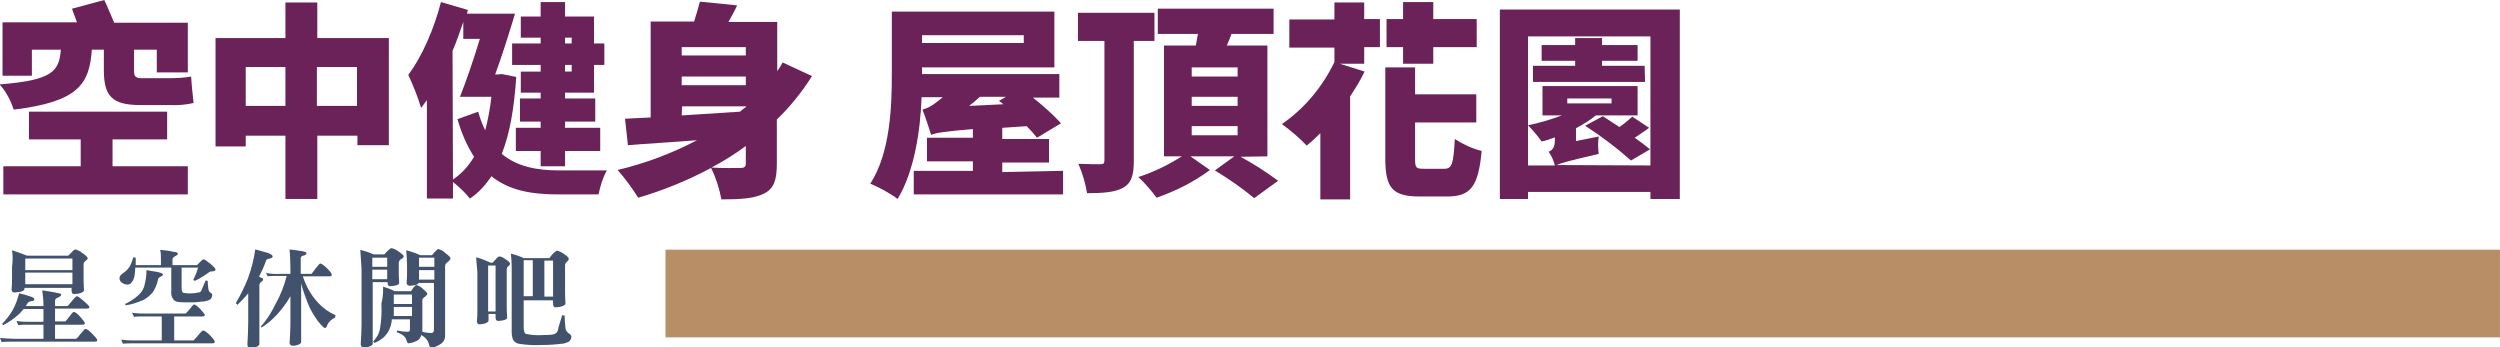 <?xml version="1.0" encoding="utf-8"?>
<!-- Generator: Adobe Illustrator 24.0.3, SVG Export Plug-In . SVG Version: 6.00 Build 0)  -->
<svg version="1.1" id="圖層_1" xmlns="http://www.w3.org/2000/svg" xmlns:xlink="http://www.w3.org/1999/xlink" x="0px" y="0px"
	 viewBox="0 0 604.4 84" style="enable-background:new 0 0 604.4 84;" xml:space="preserve">
<style type="text/css">
	.st0{fill:#B78E66;}
	.st1{fill:#6A2259;}
	.st2{fill:#42526C;}
</style>
<g id="section7_title" transform="translate(-267.807 -127.54)">
	<rect id="Rectangle_177" x="428.7" y="187.9" class="st0" width="443.5" height="21.2"/>
	<g id="Group_1610" transform="translate(3.015 -12202.258)">
		<path id="Path_8116" class="st1" d="M287,12341.8c-0.6,8.3-3.2,12.6-18.9,14.5c-0.7-2.2-1.8-4.3-3.4-6.1c12.7-1,14.4-3.1,14.8-8.4
			h-7v6.3h-7.1v-12.9h18c-0.4-1.2-0.9-2.3-1.2-3.3l7.8-2.1c0.8,1.6,1.6,3.7,2.4,5.5h17.8v12h-7.5v-5.5h-5.5v5c0,1.3,0.2,1.9,1.8,1.9
			h6.8c1.7,0,3.5-0.1,5.2-0.4c0.1,1.9,0.4,4.7,0.6,6.4c-1.8,0.4-3.7,0.6-5.6,0.5h-7.2c-7,0-8.9-2.2-8.9-8.5v-4.9L287,12341.8z
			 M292,12370h18.2v6.8h-44.6v-6.8h18.7v-6.5h-12.5v-6.7h33.4v6.7H292L292,12370z"/>
		<path id="Path_8117" class="st1" d="M358.8,12338.9v26h-7.6v-2.3h-9.7v15.3h-7.7v-15.3h-9.6v2.6h-7.3v-26.2h16.9v-8.6h7.7v8.6
			H358.8z M333.8,12355.4v-9.4h-9.6v9.4H333.8z M351.1,12355.4v-9.4h-9.7v9.4H351.1z"/>
		<path id="Path_8118" class="st1" d="M389.6,12348.4c-0.5,7.7-1.6,13.8-3.5,18.6c3.7,3.1,8.5,4,14,4c2,0,8.9,0,11.4,0
			c-1,1.8-1.6,3.8-2,5.8h-9.8c-6.5,0-11.9-1-16.1-4.4c-1.4,2.1-3.1,4-5.2,5.4c-1.2-1.5-2.6-2.8-4.1-4v4H368v-23.8
			c-0.5,0.7-1,1.3-1.4,1.9c-0.8-2.7-1.9-5.4-3.1-8c3.3-4.4,6.2-11,7.9-17.6l6.5,1.9l-0.2,0.9h11.6c-1.4,4.7-3.1,10.1-4.8,14.7h0.6
			l1-0.1L389.6,12348.4z M374.3,12373.2c2.1-1.4,3.8-3.3,5.1-5.5c-1.8-2.8-3.1-5.9-4-9.1l5-1.8c0.4,1.5,1,3.1,1.7,4.5
			c0.7-2.7,1.2-5.4,1.5-8.1H376c1.5-3.8,3.3-9,4.8-14h-4v-4.1c-0.8,2.3-1.6,4.7-2.6,7L374.3,12373.2z M395.5,12338.9h-4.8v-5.1h4.8
			v-3.5h5.9v3.5h7v6.5h2.5v5.2h-2.5v6.7h-7v1.4h7.3v5.6h-7.3v1.5h8.5v5.6h-8.5v3.7h-5.9v-3.7h-6v-5.6h6v-1.5h-5v-5.6h5v-1.4h-4.8
			v-5.1h4.8v-1.6h-6.9v-5.2h6.9V12338.9z M401.4,12338.9v1.4h1.6v-1.4H401.4z M403,12345.5h-1.6v1.6h1.6V12345.5z"/>
		<path id="Path_8119" class="st1" d="M461.1,12348.2c-2.4,3.8-5.2,7.3-8.5,10.5v10.7c0,3.9-0.7,6-3.1,7.2
			c-2.4,1.2-5.6,1.4-10.3,1.4c-0.5-2.6-1.3-5.2-2.5-7.6c-5.6,3-11.5,5.4-17.6,7.2c-1.5-2.3-3.1-4.6-5-6.7c6.7-1.6,13.1-4,19.2-7.2
			c-6.2,0.5-12,0.8-16.7,1.2l-0.7-6.4c1.9-0.1,4-0.2,6.2-0.3v-23.2h10.5c0.5-1.6,1-3.2,1.4-4.8l9,0.9c-0.6,1.4-1.4,2.7-2.1,4h11.8
			v11.9c0.5-0.7,0.9-1.3,1.3-2.1L461.1,12348.2z M429.6,12341.2v2h15.5v-2H429.6z M445.1,12348.3h-15.5v2.1h15.5V12348.3z
			 M429.6,12357.7c4.5-0.3,9.4-0.6,14.1-0.9c0.5-0.5,1-0.8,1.5-1.2v-0.1h-15.5L429.6,12357.7z M445.1,12365.1
			c-2.6,1.9-5.4,3.7-8.3,5.2c2.6,0.2,6,0.1,7,0.1c1,0,1.3-0.3,1.3-1.1V12365.1z"/>
		<path id="Path_8120" class="st1" d="M521.8,12371.1v5.7h-36.1v-5.7H500v-2.3h-11.1v-5.7H500v-2.1c-7,0.6-8.8,0.9-10.1,1.4
			c-0.4-1.3-1.4-4.4-2.1-6.1c1.1-0.3,2.1-0.8,3-1.5c0.4-0.3,1.1-0.8,1.9-1.5h-5.1c-0.3,8.2-1.8,18-5.8,24.6c-2-1.5-4.3-2.7-6.6-3.7
			c4.9-7.6,5.2-18.9,5.2-26.8v-14.8h39.3v13.5h-32v1.6h33.2v5.7h-6.4c2.4,1.9,4.7,3.9,6.8,6.2l-5.8,3.5c-0.8-1-1.6-1.9-2.5-2.8
			l-5.9,0.4v2.7h11.3v5.7h-11.3v2.3L521.8,12371.1z M487.7,12338.3v1.9h24.6v-1.9H487.7z M501.7,12353.2c-0.9,0.8-1.7,1.5-2.6,2.2
			l8.3-0.4l-1.1-0.8l1.7-1H501.7z"/>
		<path id="Path_8121" class="st1" d="M538.9,12339.7v29c0,3.5-0.6,5.4-2.6,6.5s-4.9,1.3-8.7,1.3c-0.4-2.4-1.1-4.8-2.1-7.1
			c2.1,0.1,4.5,0.1,5.3,0.1s1-0.2,1-1v-28.8h-6.4v-6.8h18.5v6.8H538.9z M564.7,12367.7c3.2,1.7,6.2,3.7,9.1,5.8l-5.8,4.2
			c-3-2.5-6.2-4.7-9.5-6.7l4.7-3.4h-10.6l4.7,3.3c-3.9,2.9-8.3,5.1-12.9,6.7c-1.3-1.8-2.8-3.5-4.4-5c3.7-1.2,7.2-2.9,10.5-5h-4.3
			v-26.8h7.7c0.2-0.9,0.3-1.9,0.5-2.8h-9.7v-6.1h28v6.1h-10.2c-0.3,1-0.7,1.8-1.1,2.8h9.8v26.8L564.7,12367.7z M552.9,12348.3H564
			v-2.2h-11.1V12348.3z M552.9,12355.4H564v-2.2h-11.1V12355.4z M552.9,12362.5H564v-2.2h-11.1V12362.5z"/>
		<path id="Path_8122" class="st1" d="M594.6,12334.4h3.8v6.8h-3.8v4h-5.9l6,1.9c-1,2.1-2.2,4-3.5,6v24.9H584v-16
			c-1.1,1.1-2.2,2.1-3.3,3c-1.8-1.9-3.8-3.6-6-5.2c5.5-3.8,9.8-9,12.7-15v-3.5h-10.9v-6.8h10.9v-4.1h7.2L594.6,12334.4z
			 M614,12370.6c1.8,0,2.2-1.2,2.5-7.2c2,1.3,4.2,2.3,6.5,2.9c-0.8,8.5-2.6,11-8.3,11H608c-6.6,0-8.3-2.1-8.3-9.2v-22h7.2v6.5h14.8
			v6.8h-14.8v8.7c0,2.3,0.2,2.5,2.2,2.5H614z M604,12341.2h-4v-6.8h4v-4.1h7.3v4.1h10.5v6.8h-10.5v4H604V12341.2z"/>
		<path id="Path_8123" class="st1" d="M670.9,12332.1v45.8h-7.1v-1.7h-29.6v1.7h-6.8v-45.8H670.9z M663.8,12369.8v-31.2h-29.6v31.2
			h6.5c-0.3-1.2-0.8-2.3-1.5-3.3c0.8-0.4,1.5-0.9,1.5-2.8v-0.7c-1.1,0.4-2.1,0.8-3.2,1c-1-1.4-2.1-2.7-3.3-3.9
			c2.8-0.6,5.5-1.4,8.2-2.4h-4.7v-7.1h23v7.1h-10.1c-1.5,1.2-3.1,2.2-4.8,3.1v3.1l5.5-1.1c-0.2,1.4-0.2,2.8,0,4.2
			c-6.9,1.6-9.1,2.2-10.2,2.7L663.8,12369.8z M662.5,12349.6h-27.1v-3.9h10.2v-1.2h-8.1v-3.8h8.1v-1.7h6.5v1.7h8.6v3.8h-8.6v1.2
			h10.3L662.5,12349.6z M654.4,12354.8v-1.2h-10.7v1.2H654.4z M663.5,12360.7c-1.1,0.8-2.3,1.6-3.5,2.4c1.3,0.9,2.5,1.8,3.7,2.8
			l-4.6,2.7c-3.5-3.1-7.2-5.9-11.1-8.4l4.3-2.3c1.2,0.8,2.6,1.7,4,2.6c1.1-0.7,2.1-1.6,3.1-2.5L663.5,12360.7z"/>
	</g>
	<g id="Group_1611" transform="translate(3.015 -12202.258)">
		<path id="Path_8124" class="st2" d="M269.4,12400.7c0.9,0.2,1.7,0.4,2.5,0.7c0.8,0.2,1.2,0.5,1.2,0.7c0,0.3-0.2,0.5-0.7,0.5
			c-0.4,0.1-0.7,0.2-0.8,0.3c-0.2,0.3-0.4,0.6-0.6,0.9h4.3c0-1.3-0.1-2.5-0.3-3.8c0.8,0.1,1.9,0.3,3.1,0.5c1,0.2,1.5,0.3,1.5,0.5
			c0,0.3-0.3,0.5-0.9,0.8c-0.3,0.1-0.6,0.3-0.6,0.7v1.3h3c0.3-0.3,0.6-0.6,0.9-1c0.7-0.9,1.2-1.4,1.4-1.4c0.2,0,0.9,0.5,2,1.5
			c0.7,0.6,1,1,1,1.1c0,0.3-0.2,0.4-0.6,0.4h-7.7v3.1h2.5c0.3-0.3,0.6-0.7,0.9-1.1c0.6-0.8,1-1.2,1.1-1.2c0.3,0,0.9,0.4,1.6,1.2
			c0.7,0.8,1.1,1.3,1.1,1.5c0,0.3-0.2,0.4-0.5,0.4h-6.7v3.4h5.1c0.4-0.3,0.7-0.7,1-1.1c0.7-0.8,1.1-1.3,1.2-1.3
			c0.4,0,0.9,0.4,1.7,1.2c0.8,0.8,1.2,1.3,1.2,1.5c0,0.3-0.2,0.4-0.5,0.4h-19.5c-1.5,0-2.5,0-3.1,0.1l-0.4-1
			c1.2,0.1,2.4,0.2,3.6,0.2h6.9v-3.4h-3c-1.5,0-2.5,0-3.1,0.1l-0.4-1c1.2,0.2,2.3,0.2,3.5,0.2h3v-3.1h-4.8c-0.4,0.5-0.8,1-1.3,1.4
			c-1.1,1-2.3,1.8-3.6,2.5l-0.3-0.3c1-1,1.9-2.2,2.6-3.4C268.6,12403.4,269.1,12402,269.4,12400.7z M267.7,12390.3
			c1.2,0.4,2.4,0.8,3.6,1.3h10c0.4-0.4,0.8-0.8,1.1-1.1c0.2-0.2,0.4-0.4,0.7-0.4c0.5,0.2,1.1,0.4,1.5,0.8c0.9,0.6,1.4,1.1,1.4,1.3
			s-0.2,0.5-0.6,0.7c-0.2,0.2-0.4,0.5-0.4,0.8v2.8c0,0.8,0,2,0.1,3.5c0,0.3-0.5,0.6-1.4,0.8c-0.3,0-0.6,0.1-0.9,0.1
			c-0.5,0-0.7-0.3-0.7-0.8v-0.7h-11.4v0.3c0,0.3-0.5,0.6-1.4,0.7c-0.3,0-0.6,0.1-0.9,0.1c-0.4,0.1-0.8-0.2-0.8-0.6
			c0-0.1,0-0.1,0-0.2c0.1-0.9,0.1-1.9,0.1-2.9v-2.5C267.9,12392.9,267.9,12391.6,267.7,12390.3L267.7,12390.3z M270.9,12395.1h11.4
			v-2.8h-11.4V12395.1z M270.9,12398.5h11.4v-2.8h-11.4V12398.5z"/>
		<path id="Path_8125" class="st2" d="M303.5,12390.2c1.1,0.1,2.2,0.2,3.3,0.5c0.7,0,1,0.2,1,0.5c0,0.1-0.2,0.3-0.6,0.5
			c-0.4,0.2-0.7,0.5-0.7,0.7v1.5h5.9c0.3-0.3,0.6-0.6,0.8-0.8c0.4-0.4,0.6-0.6,0.8-0.6c0.3,0,0.8,0.4,1.7,1.1
			c0.8,0.7,1.2,1.1,1.2,1.4c0,0.2-0.2,0.3-0.6,0.4c-0.3,0-0.5,0-0.8,0.1c-1.1,0.8-2.3,1.6-3.6,2.2l-0.4-0.2c0.5-1,0.9-2,1.2-3h-4
			v4.9c0,0.6,0.1,1,0.4,1.2c1.2,0.2,2.5,0.2,3.7-0.1c0.5,0,0.7-0.4,0.9-1l0.8-1.9l0.5,0.1c0,0.7,0.1,1.5,0.2,2.2
			c0.1,0.2,0.2,0.5,0.4,0.6c0.4,0.2,0.5,0.4,0.5,0.6c0,0.4-0.2,0.9-0.5,1.1c-0.6,0.3-1.2,0.5-1.9,0.5c-0.8,0.1-1.6,0.2-2.4,0.2
			c-1.6,0-2.7,0-3.4-0.1c-0.4,0-0.8-0.2-1.1-0.5c-0.5-0.6-0.7-1.3-0.6-2v-5.8h-8.7c0,0.7-0.1,1.3-0.2,2c-0.1,0.7-0.4,1.3-0.9,1.8
			c-0.2,0.2-0.5,0.3-0.8,0.3c-0.5,0-1-0.2-1.4-0.5c-0.4-0.3-0.6-0.8-0.5-1.2c0-0.3,0.3-0.7,0.9-1.1c0.6-0.4,1.1-0.9,1.5-1.5
			c0.4-0.7,0.7-1.5,0.9-2.3l0.6,0.1c0,0.7,0,1.3,0,1.8h6.1v-1.4C303.7,12391.6,303.7,12390.9,303.5,12390.2z M296.7,12405.4
			c1.2,0.2,2.4,0.2,3.6,0.2h9.4c0.3-0.3,0.6-0.7,0.9-1c0.6-0.8,1-1.2,1.1-1.2c0.3,0,0.8,0.4,1.5,1.1c0.7,0.8,1.1,1.3,1.1,1.4
			c0,0.3-0.2,0.4-0.5,0.4h-6.9v5.8h4.7c0.3-0.4,0.7-0.7,1-1.1c0.7-0.9,1.1-1.3,1.3-1.3c0.3,0,0.9,0.4,1.7,1.2
			c0.8,0.8,1.1,1.3,1.1,1.5c0,0.3-0.2,0.4-0.5,0.4h-18.5c-1.5,0-2.5,0-3.2,0.1l-0.4-1c1.2,0.2,2.4,0.2,3.6,0.2h6.2v-5.8h-3.6
			c-1.5,0-2.5,0-3.1,0.1L296.7,12405.4z M300.2,12395.1c1,0.2,1.8,0.3,2.4,0.4c1,0.2,1.6,0.4,1.6,0.7c0,0.2-0.2,0.3-0.6,0.5
			c-0.3,0.1-0.5,0.3-0.6,0.6c-0.2,1.2-0.7,2.3-1.3,3.2c-0.6,0.7-1.3,1.3-2.2,1.8c-1.4,0.6-2.8,1.1-4.3,1.3l-0.2-0.3
			c1.1-0.5,2.2-1.2,3.1-2c0.7-0.6,1.2-1.3,1.5-2.1C300,12397.9,300.2,12396.5,300.2,12395.1L300.2,12395.1z"/>
		<path id="Path_8126" class="st2" d="M326.5,12390.1c1,0.3,2,0.5,2.9,0.8c0.9,0.3,1.3,0.6,1.3,0.9c0,0.3-0.2,0.4-0.7,0.5
			c-0.5,0.1-0.7,0.2-0.8,0.3c-0.5,1.4-1.1,2.8-1.8,4.1c0.1,0,0.1,0,0.2,0.1c0.6,0.2,0.8,0.3,0.8,0.5c0,0.3-0.2,0.5-0.5,0.7
			c-0.2,0.1-0.4,0.4-0.4,0.7v14.3c0,0.3-0.4,0.6-1.2,0.8c-0.3,0-0.5,0.1-0.8,0.1c-0.6,0-0.9-0.3-0.9-0.8c0.1-1.8,0.2-3.7,0.2-5.6
			v-6.8c-0.8,1-1.7,1.9-2.6,2.8l-0.4-0.4c1.1-1.9,2.1-3.9,2.9-5.9C325.6,12394.7,326.2,12392.4,326.5,12390.1z M329.1,12395.8
			c1.2,0.2,2.4,0.3,3.6,0.2h2.3v-1.5c0-1.7-0.1-3.1-0.2-4.4c0.8,0.1,1.8,0.2,2.9,0.4c0.8,0.1,1.2,0.3,1.2,0.5c0,0.3-0.3,0.5-0.8,0.6
			c-0.4,0.1-0.6,0.3-0.6,0.6v3.8h2.6c0.3-0.4,0.7-0.8,0.9-1.2c0.7-0.9,1.1-1.3,1.2-1.3c0.3,0,0.9,0.4,1.7,1.2
			c0.8,0.8,1.1,1.3,1.1,1.5c0,0.3-0.2,0.4-0.5,0.4H338c0.8,2.4,2,4.6,3.7,6.4c1.2,1.3,2.6,2.3,4.2,3l-0.1,0.6
			c-0.8,0.3-1.4,0.9-1.8,1.6c-0.2,0.6-0.4,0.9-0.6,0.9c-0.3,0-0.8-0.5-1.7-1.6c-1-1.4-1.9-2.8-2.5-4.4c-0.6-1.6-1.2-3.1-1.6-4.8
			v14.2c0,0.3-0.4,0.6-1.2,0.8c-0.2,0-0.5,0.1-0.7,0.1c-0.6,0-0.9-0.3-0.9-0.8c0.1-1.5,0.2-3,0.2-4.3v-6.9c-0.6,1.1-1.3,2.1-2.1,3.1
			c-1.4,1.8-3,3.3-4.9,4.5l-0.1-0.3c1.4-1.6,2.6-3.5,3.5-5.4c1.2-2.1,2.1-4.4,2.7-6.8h-1.5c-1.5,0-2.5,0-3.1,0.1L329.1,12395.8z"/>
		<path id="Path_8127" class="st2" d="M351.9,12390.2c1.1,0.3,2.2,0.6,3.2,1.1h2.6c0.4-0.4,0.7-0.8,1.1-1.1c0.2-0.2,0.4-0.4,0.7-0.4
			c0.5,0.1,1.1,0.4,1.5,0.7c0.9,0.6,1.4,1,1.4,1.3c0,0.2-0.2,0.4-0.7,0.7c-0.3,0.1-0.4,0.4-0.5,0.7v1.8c0,0.8,0,1.9,0.1,3.2
			c0,0.3-0.4,0.6-1.3,0.7c-0.3,0-0.6,0.1-0.8,0.1c-0.5,0-0.7-0.3-0.7-0.8v-0.2h-3.6v14.9c0,0.3-0.4,0.6-1.2,0.8
			c-0.3,0-0.5,0.1-0.8,0.1c-0.6,0-0.9-0.3-0.9-0.8c0.1-1.8,0.2-3.4,0.2-4.8v-13.4C352.1,12393.4,352,12391.9,351.9,12390.2z
			 M354.8,12394.3h3.6v-2.2h-3.6V12394.3z M354.8,12397.3h3.6v-2.3h-3.6V12397.3z M357.4,12399.1c1,0.3,1.9,0.6,2.8,1.1h3.9
			c0.2-0.2,0.4-0.4,0.5-0.7c0.4-0.5,0.7-0.8,0.9-0.8c0.6,0.2,1.1,0.5,1.5,0.9c0.7,0.6,1.1,1,1.1,1.2c0,0.2-0.2,0.4-0.5,0.7
			c-0.5,0.3-0.7,0.6-0.7,0.8v7.7c0.7,0.2,1.5,0.3,2.2,0.3c0.4,0,0.6-0.3,0.6-0.8v-11.3h-3.7c-0.1,0.3-0.5,0.5-1.3,0.6
			c-0.3,0-0.6,0.1-0.8,0.1c-0.4,0-0.7-0.2-0.8-0.6c0-0.1,0-0.1,0-0.2c0.1-0.9,0.1-1.8,0.1-2.7v-1.3c0-1.3-0.1-2.5-0.2-3.8
			c1.2,0.3,2.3,0.7,3.4,1.2h2.8c0.2-0.2,0.4-0.4,0.6-0.7c0.5-0.5,0.8-0.8,1-0.8c0.6,0.2,1.2,0.5,1.7,1c0.8,0.6,1.2,1,1.2,1.3
			c0,0.2-0.2,0.4-0.6,0.8c-0.5,0.3-0.7,0.7-0.7,1v16.9c0,1-0.6,1.8-1.5,2.2c-0.6,0.4-1.3,0.6-2,0.6c-0.2,0-0.3-0.4-0.5-1.1
			c-0.3-0.8-0.9-1.5-1.8-1.9c-0.1,0.7-0.6,1.3-1.3,1.5c-0.5,0.3-1.1,0.4-1.8,0.5c-0.2,0-0.3-0.3-0.5-0.9c-0.2-0.7-0.9-1.3-2.3-1.8
			l0.1-0.4c0.9,0.2,1.7,0.3,2.6,0.3c0.4,0,0.5-0.2,0.5-0.7v-2.3h-4.4c0,0.3,0,0.6-0.1,0.9c-0.1,0.6-0.3,1.2-0.6,1.8
			c-0.3,0.6-0.7,1.1-1.2,1.6c-0.7,0.6-1.4,1.1-2.3,1.4l-0.3-0.3c0.4-0.5,0.8-1,1.1-1.5c0.3-0.6,0.5-1.2,0.6-1.9
			c0.3-1.9,0.4-3.8,0.3-5.8C357.5,12401.2,357.4,12399.9,357.4,12399.1L357.4,12399.1z M360,12406.2h4.4v-2.2H360
			C360,12404.9,360,12405.6,360,12406.2L360,12406.2z M360,12403.3h4.4v-2.3H360V12403.3z M366.1,12394.3h3.7v-2.2h-3.7V12394.3z
			 M366.1,12397.4h3.7v-2.3h-3.7V12397.4z"/>
		<path id="Path_8128" class="st2" d="M379.9,12392c1.2,0.3,2.4,0.8,3.5,1.3h0.5c0.4-0.4,0.7-0.8,1-1.1c0.2-0.2,0.4-0.4,0.7-0.4
			c0.5,0.1,0.9,0.3,1.3,0.6c0.8,0.5,1.2,0.9,1.2,1.1c0,0.3-0.2,0.6-0.5,0.7c-0.2,0.2-0.3,0.5-0.3,0.7v8.5c0,0.8,0,1.9,0.1,3.2
			c0,0.3-0.4,0.6-1.3,0.7c-0.3,0-0.5,0.1-0.8,0.1c-0.5,0-0.7-0.3-0.7-0.8v-0.9h-1.7v1.6c0,0.3-0.4,0.6-1.2,0.8
			c-0.3,0-0.5,0.1-0.8,0.1c-0.4,0.1-0.8-0.2-0.8-0.6c0-0.1,0-0.1,0-0.2c0.1-0.9,0.1-1.7,0.1-2.6v-9.2
			C380.1,12394.4,380,12393.2,379.9,12392z M382.8,12405.1h1.8v-11.1h-1.8L382.8,12405.1z M399.6,12390.4c0.5,0.2,1,0.4,1.4,0.7
			c0.9,0.6,1.3,1,1.3,1.2c0,0.3-0.2,0.6-0.5,0.8c-0.2,0.2-0.4,0.5-0.4,0.8v5.9c0,0.8,0,1.9,0.1,3.4c0,0.3-0.5,0.6-1.4,0.8
			c-0.3,0-0.6,0.1-0.9,0.1c-0.5,0-0.7-0.3-0.7-0.8v-0.9h-7.1v6.5c0,0.9,0.2,1.5,0.5,1.6c1.3,0.3,2.7,0.4,4.1,0.3
			c1.8,0,2.8-0.1,3.1-0.4c0.4-0.2,0.6-0.6,0.7-1.4l0.9-3l0.6,0.1c0,1,0.1,2,0.2,3c0,0.5,0.4,1,0.8,1.3c0.4,0.2,0.6,0.5,0.6,0.7
			c0.1,0.6-0.3,1.2-0.8,1.4c-0.5,0.2-1,0.4-1.5,0.4c-1.6,0.2-3.2,0.3-4.8,0.3c-1.9,0.1-3.8,0-5.6-0.3c-0.6-0.1-1.1-0.5-1.4-1
			c-0.2-0.6-0.3-1.2-0.3-1.8v-15.8c0-1.1-0.1-2.2-0.2-3.2c1.1,0.3,2.1,0.6,3.1,1.1h6.2c0.4-0.5,0.7-0.9,1-1.2
			C399.1,12390.6,399.3,12390.4,399.6,12390.4L399.6,12390.4z M391.4,12392.7v8.7h2.2v-8.7H391.4z M396.4,12401.5h2.1v-8.7h-2.1
			V12401.5z"/>
	</g>
</g>
</svg>
